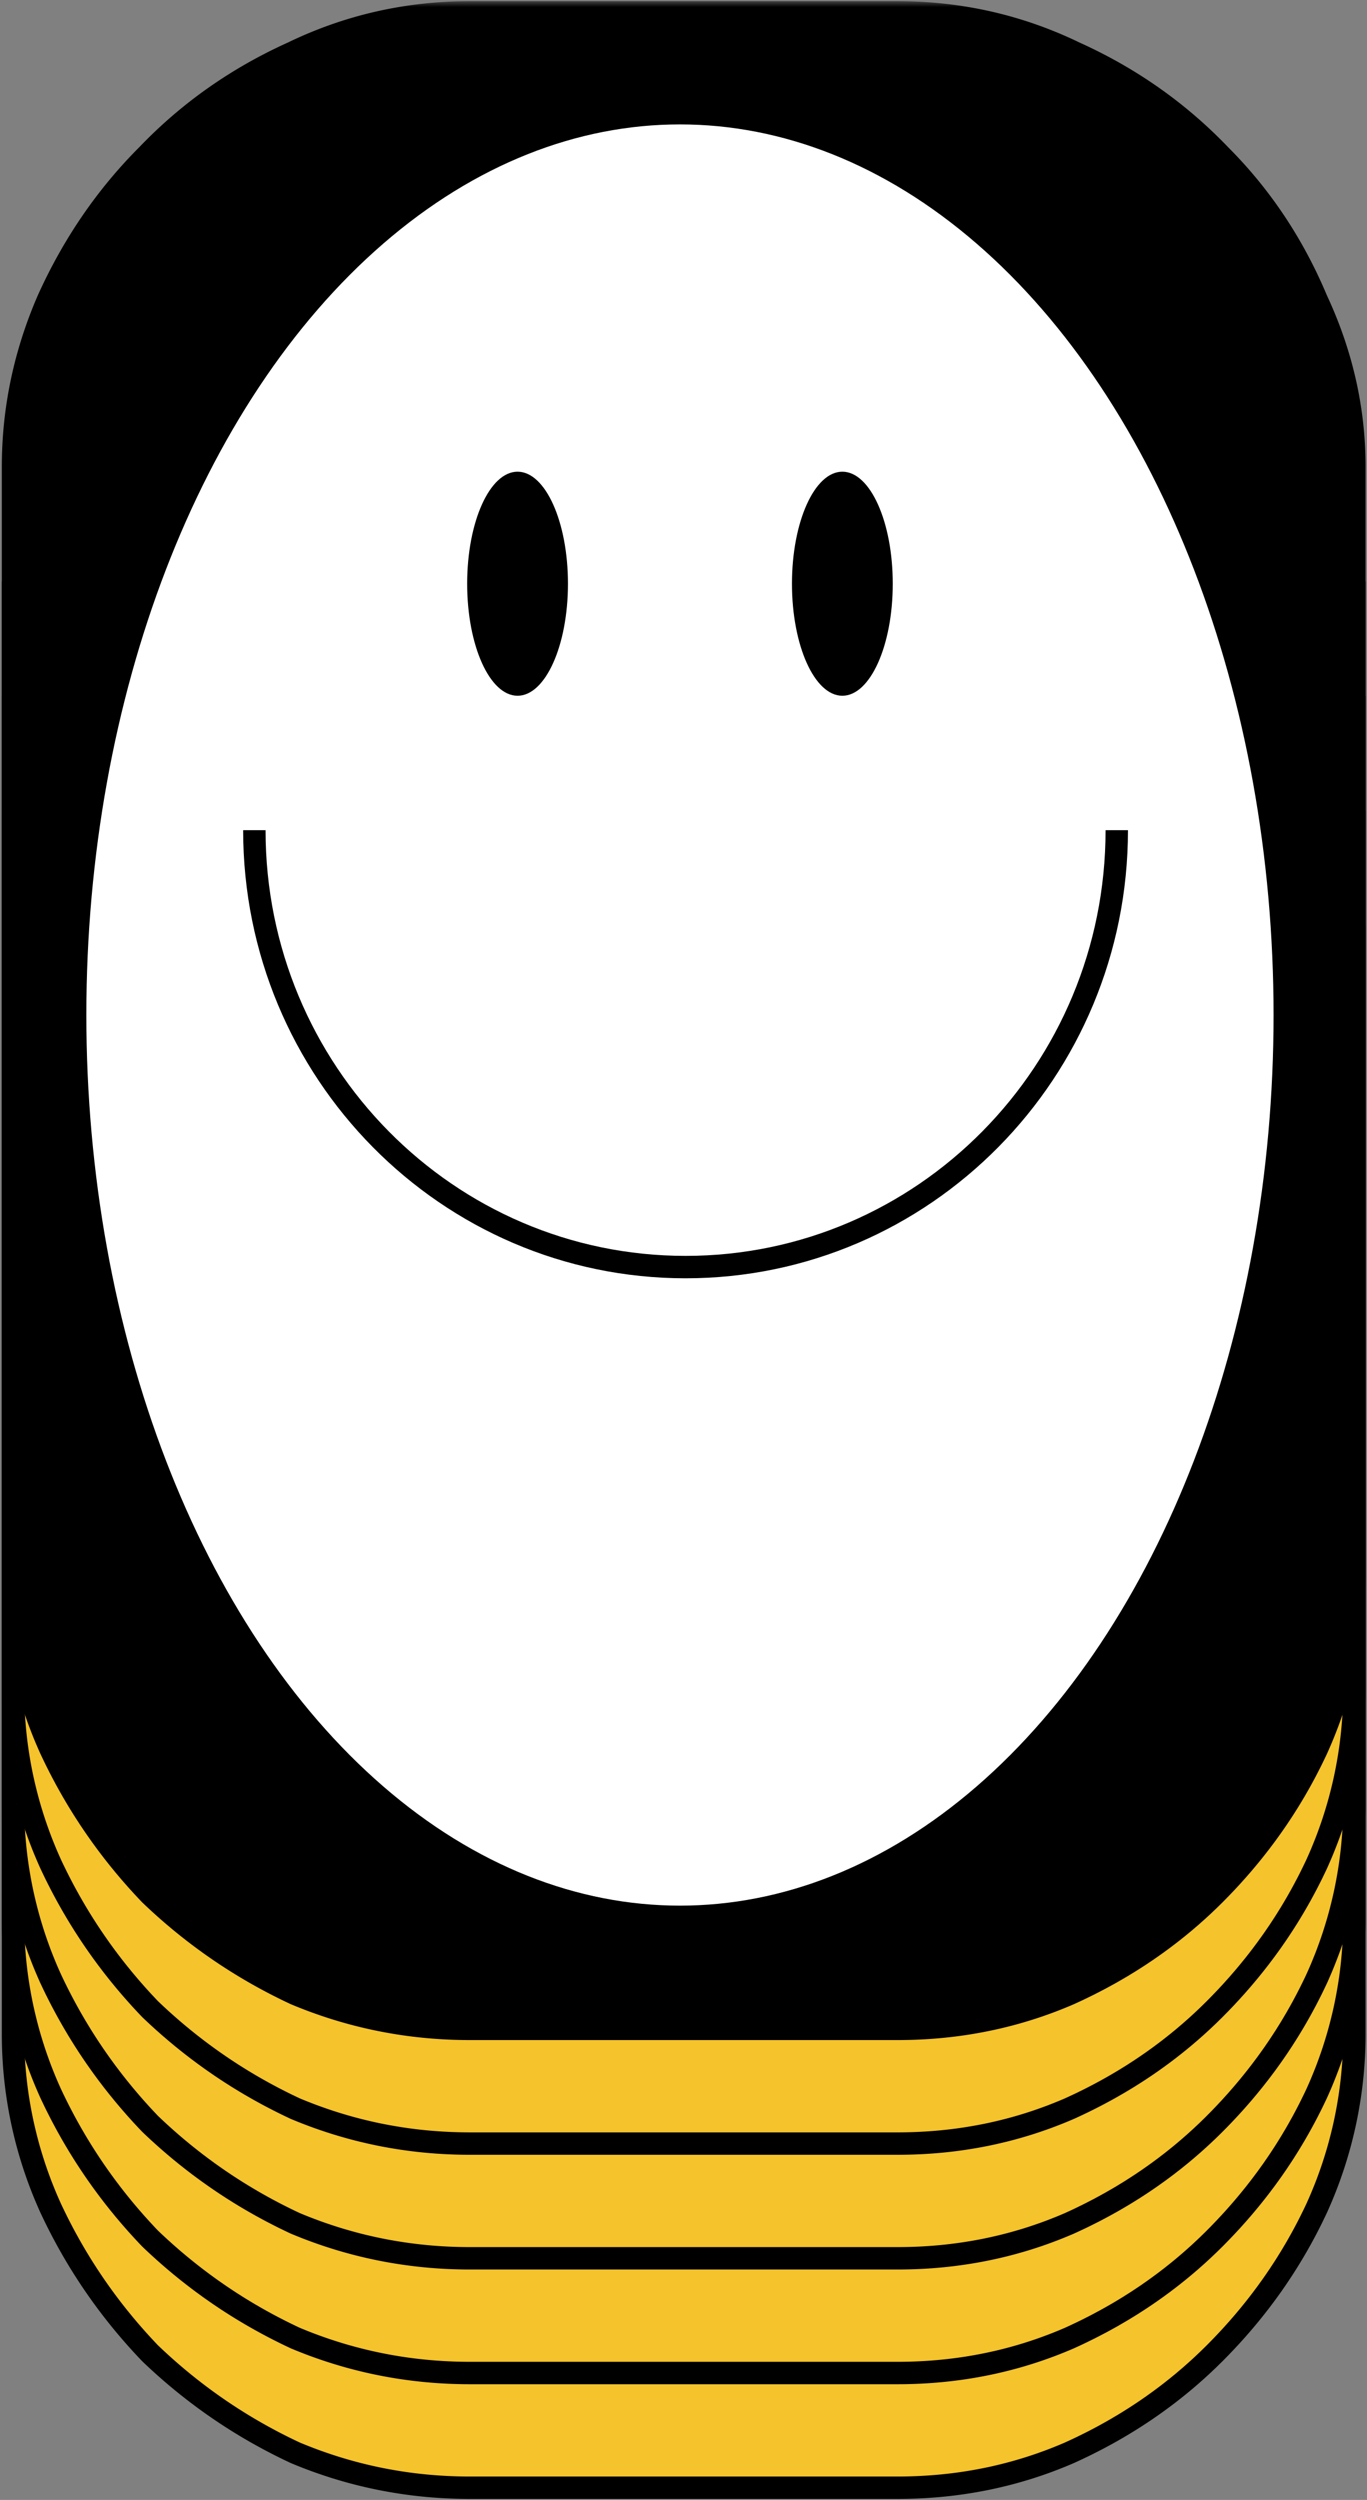 <svg xmlns="http://www.w3.org/2000/svg" xmlns:xlink="http://www.w3.org/1999/xlink" viewBox="262.133 123.05 122.052 223.155"><rect x="262.133" y="123.05" width="122.052" height="223.155" fill="#808080" stroke="none"/><mask id="nft-storage_svg__b" width="1002" height="183" x="0" y="286.96" fill="#000" maskUnits="userSpaceOnUse"><path fill="#fff" d="M0 286.96h1002v183H0z"/><path d="M1 342.92q0 6.48 4.32 13.44 4.56 6.72 11.04 13.68 6.72 6.96 14.4 13.92 7.92 6.72 14.4 12.96 6.72 6.24 11.04 12 4.56 5.52 4.56 9.84v29.28H42.52q-9.6 0-15.6-5.76-5.76-5.76-5.76-14.88H1q0 8.4 3.12 15.84 3.36 7.2 8.88 12.72 5.76 5.52 13.2 8.88 7.68 3.12 16.32 3.12h16.8q9.12 0 16.56-3.12 7.68-3.36 12.96-8.88 5.52-5.76 8.4-12.96 3.12-7.44 3.12-15.6v-14.64q0-7.2-4.56-14.64-4.32-7.68-11.04-14.88-6.48-7.44-14.16-14.4l-14.4-12.96q-6.48-6.24-11.04-11.28-4.32-5.04-4.32-8.64v-28.32h15.84q11.52 0 17.76 5.52 6.48 5.28 6.48 14.88h19.68q0-8.16-3.36-15.36-3.12-7.44-8.88-12.72-5.52-5.52-12.96-8.64-7.44-3.36-15.84-3.36H42.52q-8.64 0-16.32 3.12-7.44 3.12-13.2 8.64-5.52 5.52-8.88 12.96Q1 319.88 1 328.52zm239.293-54.96h-120v19.92h40.08v160.08h39.84V307.88h40.08zm60.96 180h38.16q8.16 0 15.36-3.12 7.44-3.36 12.96-8.88 5.76-5.76 9.12-12.96a37.5 37.5 0 0 0 3.36-15.6v-98.88q0-7.68-3.36-14.88-3.12-7.44-8.64-12.96-5.52-5.76-12.96-9.12-7.44-3.6-15.84-3.6h-38.16q-8.4 0-15.84 3.6-7.44 3.36-12.96 9.12-5.52 5.52-8.88 12.96-3.12 7.2-3.12 14.88v98.88a37.5 37.5 0 0 0 3.36 15.6q3.36 7.2 8.88 12.96 5.76 5.52 12.96 8.88 7.44 3.12 15.6 3.12m39.12-20.16h-40.08V307.88h40.08zm119.998-80.16v-60h40.08v60zm-39.84 100.32h39.84v-79.92h40.08v79.92h39.84v-55.68q0-10.32-3.36-16.8-3.36-6.72-7.44-10.56-3.84-4.08-7.2-5.52l-3.36-1.68 3.36-1.2q3.36-1.2 7.2-4.56 4.08-3.6 7.44-9.84 3.36-6.48 3.36-16.8v-17.28q0-8.88-2.88-16.32-2.64-7.44-7.92-12.72c-5.28-5.28-7.76-6.24-12.72-8.16q-7.2-2.88-16.32-2.88h-79.92zm201.598-180q-6.96 0-14.4 3.36-7.2 3.36-13.2 8.88-5.76 5.52-9.6 12.96-3.6 7.44-3.6 15.36v139.44h39.84v-79.92h39.36v79.92q1.92.24 7.44.24h11.76a295 295 0 0 0 12.24-.24h8.64V328.52q0-7.92-3.84-15.12-3.84-7.44-9.84-12.96a44.3 44.3 0 0 0-13.2-9.12q-7.44-3.36-14.64-3.36zm-.96 79.68v-60h39.36v60zm179.279 20.16h20.16v60h-40.08V307.88h44.16q7.44 0 11.76 5.52 4.32 5.28 4.32 15.12h19.68q0-7.68-3.36-14.88-3.36-7.44-9.12-12.96a44.3 44.3 0 0 0-13.2-9.12q-7.44-3.6-15.36-3.6h-38.16q-8.4 0-15.84 3.6-7.44 3.36-12.96 9.12c-5.52 5.76-6.56 8.24-8.64 13.2q-3.12 7.2-3.12 14.88v98.4q0 8.4 3.12 15.84c3.12 7.44 4.96 9.28 8.64 12.96s7.92 6.64 12.72 8.88q7.44 3.12 16.08 3.12h38.4q9.12 0 16.56-3.36c7.44-3.36 9.2-5.2 12.72-8.88q5.52-5.52 8.4-12.96 3.12-7.44 3.12-15.6V367.4h-60zm180.238.24v-20.4h-40.08v-59.76h60.004v-19.92h-99.844v180h99.844V447.8h-60.004v-59.76z"/></mask><mask id="nft-storage_svg__c" width="1002" height="183" x="0" y="276.72" fill="#000" maskUnits="userSpaceOnUse"><path fill="#fff" d="M0 276.72h1002v183H0z"/><path d="M1 332.68q0 6.48 4.32 13.44 4.56 6.72 11.04 13.68 6.72 6.96 14.4 13.92 7.92 6.72 14.4 12.96 6.72 6.24 11.04 12 4.56 5.52 4.56 9.84v29.28H42.52q-9.6 0-15.6-5.76-5.76-5.76-5.76-14.88H1q0 8.4 3.12 15.84 3.36 7.2 8.88 12.72 5.76 5.52 13.2 8.88 7.68 3.12 16.32 3.12h16.8q9.12 0 16.56-3.12 7.68-3.36 12.96-8.88 5.52-5.76 8.4-12.96 3.12-7.44 3.12-15.6v-14.64q0-7.2-4.56-14.64-4.32-7.68-11.04-14.88-6.48-7.44-14.16-14.4l-14.4-12.96q-6.48-6.24-11.04-11.28-4.32-5.04-4.32-8.64V297.4h15.84q11.52 0 17.76 5.52 6.48 5.28 6.48 14.88h19.68q0-8.16-3.36-15.36-3.12-7.44-8.88-12.72-5.52-5.52-12.96-8.64-7.44-3.36-15.84-3.36H42.52q-8.64 0-16.32 3.12-7.44 3.12-13.2 8.64-5.52 5.52-8.88 12.96Q1 309.64 1 318.28zm239.293-54.96h-120v19.92h40.08v160.08h39.84V297.64h40.08zm60.96 180h38.16q8.16 0 15.36-3.12 7.44-3.36 12.96-8.88 5.76-5.76 9.12-12.96a37.5 37.5 0 0 0 3.36-15.6v-98.88q0-7.68-3.36-14.88-3.12-7.44-8.64-12.96-5.52-5.76-12.96-9.12-7.44-3.6-15.84-3.6h-38.16q-8.4 0-15.84 3.6-7.44 3.36-12.96 9.12-5.52 5.52-8.88 12.96-3.12 7.2-3.12 14.88v98.88a37.5 37.5 0 0 0 3.36 15.6q3.36 7.2 8.88 12.96 5.76 5.52 12.96 8.88 7.44 3.12 15.6 3.12m39.12-20.16h-40.08V297.64h40.08zm119.998-80.16v-60h40.08v60zm-39.84 100.32h39.84V377.8h40.08v79.92h39.84v-55.68q0-10.32-3.36-16.8-3.36-6.72-7.44-10.56-3.84-4.08-7.2-5.52l-3.36-1.68 3.36-1.2q3.36-1.2 7.2-4.56 4.08-3.6 7.44-9.84 3.36-6.48 3.36-16.8V317.8q0-8.88-2.88-16.32-2.64-7.44-7.92-12.72c-5.28-5.28-7.76-6.24-12.72-8.16q-7.2-2.88-16.32-2.88h-79.92zm201.598-180q-6.96 0-14.4 3.36-7.2 3.36-13.2 8.88-5.76 5.52-9.6 12.96-3.6 7.44-3.6 15.36v139.44h39.84V377.8h39.36v79.92q1.92.24 7.44.24h11.76a295 295 0 0 0 12.24-.24h8.64V318.28q0-7.92-3.84-15.12-3.84-7.44-9.84-12.96a44.3 44.3 0 0 0-13.2-9.12q-7.44-3.36-14.64-3.36zm-.96 79.68v-60h39.36v60zm179.279 20.16h20.16v60h-40.08V297.64h44.16q7.44 0 11.76 5.52 4.32 5.28 4.32 15.12h19.68q0-7.68-3.36-14.88-3.36-7.44-9.12-12.96a44.3 44.3 0 0 0-13.2-9.12q-7.44-3.6-15.36-3.6h-38.16q-8.4 0-15.84 3.6-7.44 3.36-12.96 9.12c-5.52 5.76-6.56 8.24-8.64 13.2q-3.12 7.2-3.12 14.88v98.4q0 8.4 3.12 15.84c3.12 7.44 4.96 9.28 8.64 12.96s7.92 6.64 12.72 8.88q7.44 3.12 16.08 3.12h38.4q9.12 0 16.56-3.36c7.44-3.36 9.2-5.2 12.72-8.88q5.52-5.52 8.4-12.96 3.12-7.44 3.12-15.6v-59.76h-60zm180.238.24v-20.4h-40.08v-59.76h60.004v-19.92h-99.844v180h99.844v-20.16h-60.004V377.8z"/></mask><mask id="nft-storage_svg__d" width="1002" height="183" x="0" y="266.48" fill="#000" maskUnits="userSpaceOnUse"><path fill="#fff" d="M0 266.48h1002v183H0z"/><path d="M1 322.44q0 6.48 4.32 13.44 4.56 6.72 11.04 13.68 6.72 6.96 14.4 13.92 7.92 6.72 14.4 12.96 6.72 6.24 11.04 12 4.56 5.52 4.56 9.84v29.28H42.52q-9.6 0-15.6-5.76-5.76-5.76-5.76-14.88H1q0 8.4 3.12 15.84 3.36 7.2 8.88 12.72 5.76 5.52 13.2 8.88 7.68 3.12 16.32 3.12h16.8q9.12 0 16.56-3.12 7.68-3.36 12.96-8.88 5.52-5.76 8.4-12.96 3.12-7.44 3.12-15.6v-14.64q0-7.2-4.56-14.64-4.32-7.68-11.04-14.88-6.48-7.44-14.16-14.4L56.2 335.4q-6.48-6.24-11.04-11.28-4.32-5.04-4.32-8.64v-28.32h15.84q11.52 0 17.76 5.52 6.48 5.28 6.48 14.88h19.68q0-8.16-3.36-15.36-3.12-7.44-8.88-12.72-5.52-5.52-12.96-8.64-7.44-3.36-15.84-3.36H42.52q-8.64 0-16.32 3.12-7.44 3.12-13.2 8.64-5.52 5.52-8.88 12.96Q1 299.4 1 308.04zm239.293-54.96h-120v19.92h40.08v160.08h39.84V287.4h40.08zm60.96 180h38.16q8.16 0 15.36-3.12 7.44-3.36 12.96-8.88 5.76-5.76 9.12-12.96a37.5 37.5 0 0 0 3.36-15.6v-98.88q0-7.68-3.36-14.88-3.12-7.44-8.64-12.96-5.52-5.76-12.96-9.12-7.44-3.6-15.84-3.6h-38.16q-8.4 0-15.84 3.6-7.44 3.36-12.96 9.12-5.52 5.52-8.88 12.96-3.12 7.2-3.12 14.88v98.88a37.5 37.5 0 0 0 3.36 15.6q3.36 7.2 8.88 12.96 5.76 5.52 12.96 8.88 7.44 3.12 15.6 3.12m39.12-20.16h-40.08V287.4h40.08zm119.998-80.16v-60h40.08v60zm-39.84 100.32h39.84v-79.92h40.08v79.92h39.84V391.8q0-10.32-3.36-16.8-3.36-6.72-7.44-10.56-3.84-4.08-7.2-5.52l-3.36-1.68 3.36-1.2q3.36-1.2 7.2-4.56 4.08-3.6 7.44-9.84 3.36-6.48 3.36-16.8v-17.28q0-8.88-2.88-16.32-2.64-7.44-7.92-12.72c-5.28-5.28-7.76-6.24-12.72-8.16q-7.2-2.88-16.32-2.88h-79.92zm201.598-180q-6.96 0-14.4 3.36-7.2 3.36-13.2 8.88-5.76 5.52-9.6 12.96-3.6 7.44-3.6 15.36v139.44h39.84v-79.92h39.36v79.92q1.92.24 7.44.24h11.76a295 295 0 0 0 12.24-.24h8.64V308.04q0-7.92-3.84-15.12-3.84-7.44-9.84-12.96a44.3 44.3 0 0 0-13.2-9.12q-7.44-3.36-14.64-3.36zm-.96 79.68v-60h39.36v60zm179.279 20.16h20.16v60h-40.08V287.4h44.16q7.44 0 11.76 5.52 4.32 5.28 4.32 15.12h19.68q0-7.68-3.36-14.88-3.36-7.44-9.12-12.96a44.3 44.3 0 0 0-13.2-9.12q-7.44-3.6-15.36-3.6h-38.16q-8.4 0-15.84 3.6-7.44 3.36-12.96 9.12c-5.52 5.76-6.56 8.24-8.64 13.2q-3.12 7.2-3.12 14.88v98.4q0 8.4 3.12 15.84c3.12 7.44 4.96 9.28 8.64 12.96s7.92 6.64 12.72 8.88q7.44 3.12 16.08 3.12h38.4q9.12 0 16.56-3.36c7.44-3.36 9.2-5.2 12.72-8.88q5.52-5.52 8.4-12.96 3.12-7.44 3.12-15.6v-59.76h-60zm180.238.24v-20.4h-40.08V287.4h60.004v-19.92h-99.844v180h99.844v-20.16h-60.004v-59.76z"/></mask><mask id="nft-storage_svg__e" width="1002" height="183" x="0" y="256.24" fill="#000" maskUnits="userSpaceOnUse"><path fill="#fff" d="M0 256.24h1002v183H0z"/><path d="M1 312.2q0 6.48 4.32 13.44 4.56 6.72 11.04 13.68 6.72 6.96 14.4 13.92 7.92 6.72 14.4 12.96 6.72 6.24 11.04 12 4.56 5.52 4.56 9.84v29.28H42.52q-9.6 0-15.6-5.76-5.76-5.76-5.76-14.88H1q0 8.4 3.12 15.84 3.36 7.2 8.88 12.72 5.76 5.52 13.2 8.88 7.68 3.12 16.32 3.12h16.8q9.12 0 16.56-3.12 7.68-3.36 12.96-8.88 5.52-5.76 8.4-12.96 3.12-7.44 3.12-15.6v-14.64q0-7.2-4.56-14.64-4.32-7.68-11.04-14.88-6.48-7.44-14.16-14.4l-14.4-12.96q-6.48-6.24-11.04-11.28-4.32-5.04-4.32-8.64v-28.32h15.84q11.52 0 17.76 5.52 6.48 5.28 6.48 14.88h19.68q0-8.16-3.36-15.36-3.12-7.44-8.88-12.72-5.52-5.52-12.96-8.64-7.44-3.36-15.84-3.36H42.52q-8.64 0-16.32 3.12-7.44 3.12-13.2 8.64-5.52 5.52-8.88 12.96Q1 289.16 1 297.8zm239.293-54.96h-120v19.92h40.08v160.08h39.84V277.16h40.08zm60.96 180h38.16q8.16 0 15.36-3.12 7.44-3.36 12.96-8.88 5.76-5.76 9.12-12.96a37.5 37.5 0 0 0 3.36-15.6V297.8q0-7.68-3.36-14.88-3.12-7.44-8.64-12.96-5.52-5.76-12.96-9.12-7.44-3.6-15.84-3.6h-38.16q-8.4 0-15.84 3.6-7.44 3.36-12.96 9.12-5.52 5.52-8.88 12.96-3.12 7.2-3.12 14.88v98.88a37.5 37.5 0 0 0 3.36 15.6q3.36 7.2 8.88 12.96 5.76 5.52 12.96 8.88 7.44 3.12 15.6 3.12m39.12-20.16h-40.08V277.16h40.08zm119.998-80.16v-60h40.08v60zm-39.84 100.32h39.84v-79.92h40.08v79.92h39.84v-55.68q0-10.32-3.36-16.8-3.36-6.72-7.44-10.56-3.84-4.08-7.2-5.52l-3.36-1.68 3.36-1.2q3.36-1.2 7.2-4.56 4.08-3.6 7.44-9.84 3.36-6.48 3.36-16.8v-17.28q0-8.88-2.88-16.32-2.64-7.44-7.92-12.72c-5.28-5.28-7.76-6.24-12.72-8.16q-7.2-2.88-16.32-2.88h-79.92zm201.598-180q-6.96 0-14.4 3.36-7.2 3.36-13.2 8.88-5.76 5.52-9.6 12.96-3.6 7.44-3.6 15.36v139.44h39.84v-79.92h39.36v79.92q1.92.24 7.44.24h11.76a295 295 0 0 0 12.24-.24h8.64V297.8q0-7.92-3.84-15.12-3.84-7.44-9.84-12.96a44.3 44.3 0 0 0-13.2-9.12q-7.44-3.36-14.64-3.36zm-.96 79.68v-60h39.36v60zm179.279 20.16h20.16v60h-40.08V277.16h44.16q7.44 0 11.76 5.52 4.32 5.28 4.32 15.12h19.68q0-7.68-3.36-14.88-3.36-7.44-9.12-12.96a44.3 44.3 0 0 0-13.2-9.12q-7.44-3.6-15.36-3.6h-38.16q-8.4 0-15.84 3.6-7.44 3.36-12.96 9.12c-5.52 5.76-6.56 8.24-8.64 13.2q-3.12 7.2-3.12 14.88v98.4q0 8.4 3.12 15.84c3.12 7.44 4.96 9.28 8.64 12.96s7.92 6.64 12.72 8.88q7.44 3.12 16.08 3.12h38.4q9.12 0 16.56-3.36c7.44-3.36 9.2-5.2 12.72-8.88q5.52-5.52 8.4-12.96 3.12-7.44 3.12-15.6v-59.76h-60zm180.238.24v-20.4h-40.08v-59.76h60.004v-19.92h-99.844v180h99.844v-20.16h-60.004v-59.76z"/></mask><mask id="nft-storage_svg__f" width="1002" height="183" x="0" y="246" fill="#000" maskUnits="userSpaceOnUse"><path fill="#fff" d="M0 246h1002v183H0z"/><path d="M1 301.96q0 6.48 4.32 13.44 4.56 6.72 11.04 13.68 6.72 6.96 14.4 13.92 7.92 6.72 14.4 12.96 6.72 6.24 11.04 12 4.56 5.52 4.56 9.84v29.28H42.52q-9.6 0-15.6-5.76-5.76-5.76-5.76-14.88H1q0 8.4 3.12 15.84Q7.48 409.48 13 415q5.76 5.52 13.2 8.88Q33.88 427 42.52 427h16.8q9.12 0 16.56-3.12 7.68-3.36 12.96-8.88 5.52-5.76 8.4-12.96 3.12-7.44 3.12-15.6V371.8q0-7.2-4.56-14.64-4.32-7.68-11.04-14.88-6.48-7.44-14.16-14.4l-14.4-12.96q-6.48-6.24-11.04-11.28-4.32-5.04-4.32-8.64v-28.32h15.84q11.52 0 17.76 5.52 6.48 5.28 6.48 14.88h19.68q0-8.16-3.36-15.36-3.12-7.44-8.88-12.72-5.52-5.52-12.96-8.64Q67.96 247 59.56 247H42.52q-8.64 0-16.32 3.12-7.44 3.12-13.2 8.64-5.52 5.52-8.88 12.96Q1 278.92 1 287.56zM240.293 247h-120v19.92h40.08V427h39.84V266.92h40.08zm60.96 180h38.16q8.16 0 15.36-3.12 7.44-3.36 12.96-8.88 5.76-5.76 9.12-12.96a37.5 37.5 0 0 0 3.36-15.6v-98.88q0-7.68-3.36-14.88-3.12-7.44-8.64-12.96-5.52-5.76-12.96-9.12-7.44-3.6-15.84-3.6h-38.16q-8.4 0-15.84 3.6-7.44 3.36-12.96 9.12-5.52 5.52-8.88 12.96-3.12 7.2-3.12 14.88v98.88a37.5 37.5 0 0 0 3.36 15.6q3.36 7.2 8.88 12.96 5.76 5.52 12.96 8.88 7.44 3.12 15.6 3.12m39.12-20.16h-40.08V266.92h40.08zm119.998-80.16v-60h40.08v60zM420.531 427h39.84v-79.92h40.08V427h39.84v-55.68q0-10.32-3.36-16.8-3.36-6.72-7.44-10.56-3.84-4.08-7.2-5.52l-3.36-1.68 3.36-1.2q3.36-1.2 7.2-4.56 4.08-3.6 7.44-9.84 3.36-6.48 3.36-16.8v-17.28q0-8.88-2.88-16.32-2.64-7.44-7.92-12.72c-5.28-5.28-7.76-6.24-12.72-8.16q-7.2-2.88-16.32-2.88h-79.92zm201.598-180q-6.96 0-14.4 3.36-7.2 3.36-13.2 8.88-5.76 5.52-9.6 12.96-3.6 7.44-3.6 15.36V427h39.84v-79.92h39.36V427q1.92.24 7.44.24h11.76a295 295 0 0 0 12.24-.24h8.64V287.56q0-7.92-3.84-15.12-3.84-7.44-9.84-12.96a44.3 44.3 0 0 0-13.2-9.12q-7.44-3.36-14.64-3.36zm-.96 79.68v-60h39.36v60zm179.279 20.16h20.16v60h-40.08V266.92h44.16q7.44 0 11.76 5.52 4.32 5.28 4.32 15.12h19.68q0-7.68-3.36-14.88-3.36-7.44-9.12-12.96a44.3 44.3 0 0 0-13.2-9.12q-7.44-3.6-15.36-3.6h-38.16q-8.4 0-15.84 3.6-7.44 3.36-12.96 9.12c-5.52 5.76-6.56 8.24-8.64 13.2q-3.12 7.2-3.12 14.88v98.4q0 8.4 3.12 15.84c3.12 7.44 4.96 9.28 8.64 12.96s7.92 6.64 12.72 8.88q7.44 3.12 16.08 3.12h38.4q9.12 0 16.56-3.36c7.44-3.36 9.2-5.2 12.72-8.88q5.52-5.52 8.4-12.96 3.12-7.44 3.12-15.6v-59.76h-60zm180.238.24v-20.4h-40.08v-59.76h60.004V247h-99.844v180h99.844v-20.16h-60.004v-59.76z"/></mask><use xlink:href="#nft-storage_svg__a" fill="#f5c32c"/><path fill="none" stroke="#000" stroke-width="2" d="M260.453 328.52v98.88a37.5 37.5 0 0 0 3.36 15.6q3.36 7.2 8.88 12.96 5.76 5.52 12.96 8.88 7.44 3.12 15.6 3.12h38.16q8.16 0 15.36-3.12 7.44-3.36 12.96-8.88 5.76-5.76 9.12-12.96a37.5 37.5 0 0 0 3.36-15.6v-98.88" mask="url(#nft-storage_svg__b)" transform="translate(2.843 -122.845)"/><use xlink:href="#nft-storage_svg__a" y="-10.24" fill="#f5c32c"/><path fill="none" stroke="#000" stroke-width="2" d="M260.453 318.28v98.88a37.5 37.5 0 0 0 3.36 15.6q3.36 7.2 8.88 12.96 5.76 5.52 12.96 8.88 7.44 3.12 15.6 3.12h38.16q8.16 0 15.36-3.12 7.44-3.36 12.96-8.88 5.76-5.76 9.12-12.96a37.5 37.5 0 0 0 3.36-15.6v-98.88" mask="url(#nft-storage_svg__c)" transform="translate(2.843 -122.845)"/><use xlink:href="#nft-storage_svg__a" y="-20.48" fill="#f5c32c"/><path fill="none" stroke="#000" stroke-width="2" d="M260.453 308.04v98.88a37.5 37.5 0 0 0 3.36 15.6q3.36 7.2 8.88 12.96 5.76 5.52 12.96 8.88 7.44 3.12 15.6 3.12h38.16q8.16 0 15.36-3.12 7.44-3.36 12.96-8.88 5.76-5.76 9.12-12.96a37.5 37.5 0 0 0 3.36-15.6v-98.88" mask="url(#nft-storage_svg__d)" transform="translate(2.843 -122.845)"/><use xlink:href="#nft-storage_svg__a" y="-30.72" fill="#f5c32c"/><path fill="none" stroke="#000" stroke-width="2" d="M260.453 297.8v98.88a37.5 37.5 0 0 0 3.36 15.6q3.36 7.2 8.88 12.96 5.76 5.52 12.96 8.88 7.44 3.12 15.6 3.12h38.16q8.16 0 15.36-3.12 7.44-3.36 12.96-8.88 5.76-5.76 9.12-12.96a37.5 37.5 0 0 0 3.36-15.6V297.8" mask="url(#nft-storage_svg__e)" transform="translate(2.843 -122.845)"/><use xlink:href="#nft-storage_svg__a" y="-40.96" fill="#fff"/><path stroke="#000" stroke-width="2" d="M301.253 427h38.16q8.16 0 15.36-3.12 7.44-3.36 12.96-8.88 5.76-5.76 9.12-12.96a37.5 37.5 0 0 0 3.36-15.6v-98.88q0-7.68-3.36-14.88-3.12-7.44-8.64-12.96-5.52-5.76-12.96-9.12-7.44-3.6-15.84-3.6h-38.16q-8.4 0-15.84 3.6-7.44 3.36-12.96 9.12-5.52 5.52-8.88 12.96-3.12 7.2-3.12 14.88v98.88a37.5 37.5 0 0 0 3.36 15.6q3.36 7.2 8.88 12.96 5.76 5.52 12.96 8.88 7.44 3.12 15.6 3.12z" mask="url(#nft-storage_svg__f)" transform="translate(2.843 -122.845)"/><ellipse cx="322.843" cy="213.655" fill="#fff" rx="53" ry="79.5"/><ellipse cx="308.343" cy="175.155" rx="4.5" ry="10"/><ellipse cx="337.343" cy="175.155" rx="4.5" ry="10"/><path fill="none" stroke="#000" stroke-width="2" d="M361.843 197.155c0 21.539-17.237 39-38.5 39s-38.5-17.461-38.5-39"/><defs><path id="nft-storage_svg__a" d="M304.096 345.115h38.16q8.16 0 15.36-3.12 7.44-3.36 12.96-8.88 5.76-5.76 9.12-12.96a37.5 37.5 0 0 0 3.36-15.6v-98.88q0-7.68-3.36-14.88-3.12-7.44-8.64-12.96-5.52-5.76-12.96-9.12-7.44-3.6-15.84-3.6h-38.16q-8.4 0-15.84 3.6-7.44 3.36-12.96 9.12-5.52 5.52-8.88 12.96-3.12 7.2-3.12 14.88v98.88a37.5 37.5 0 0 0 3.36 15.6q3.36 7.2 8.88 12.96 5.76 5.52 12.96 8.88 7.44 3.12 15.6 3.12"/></defs></svg>